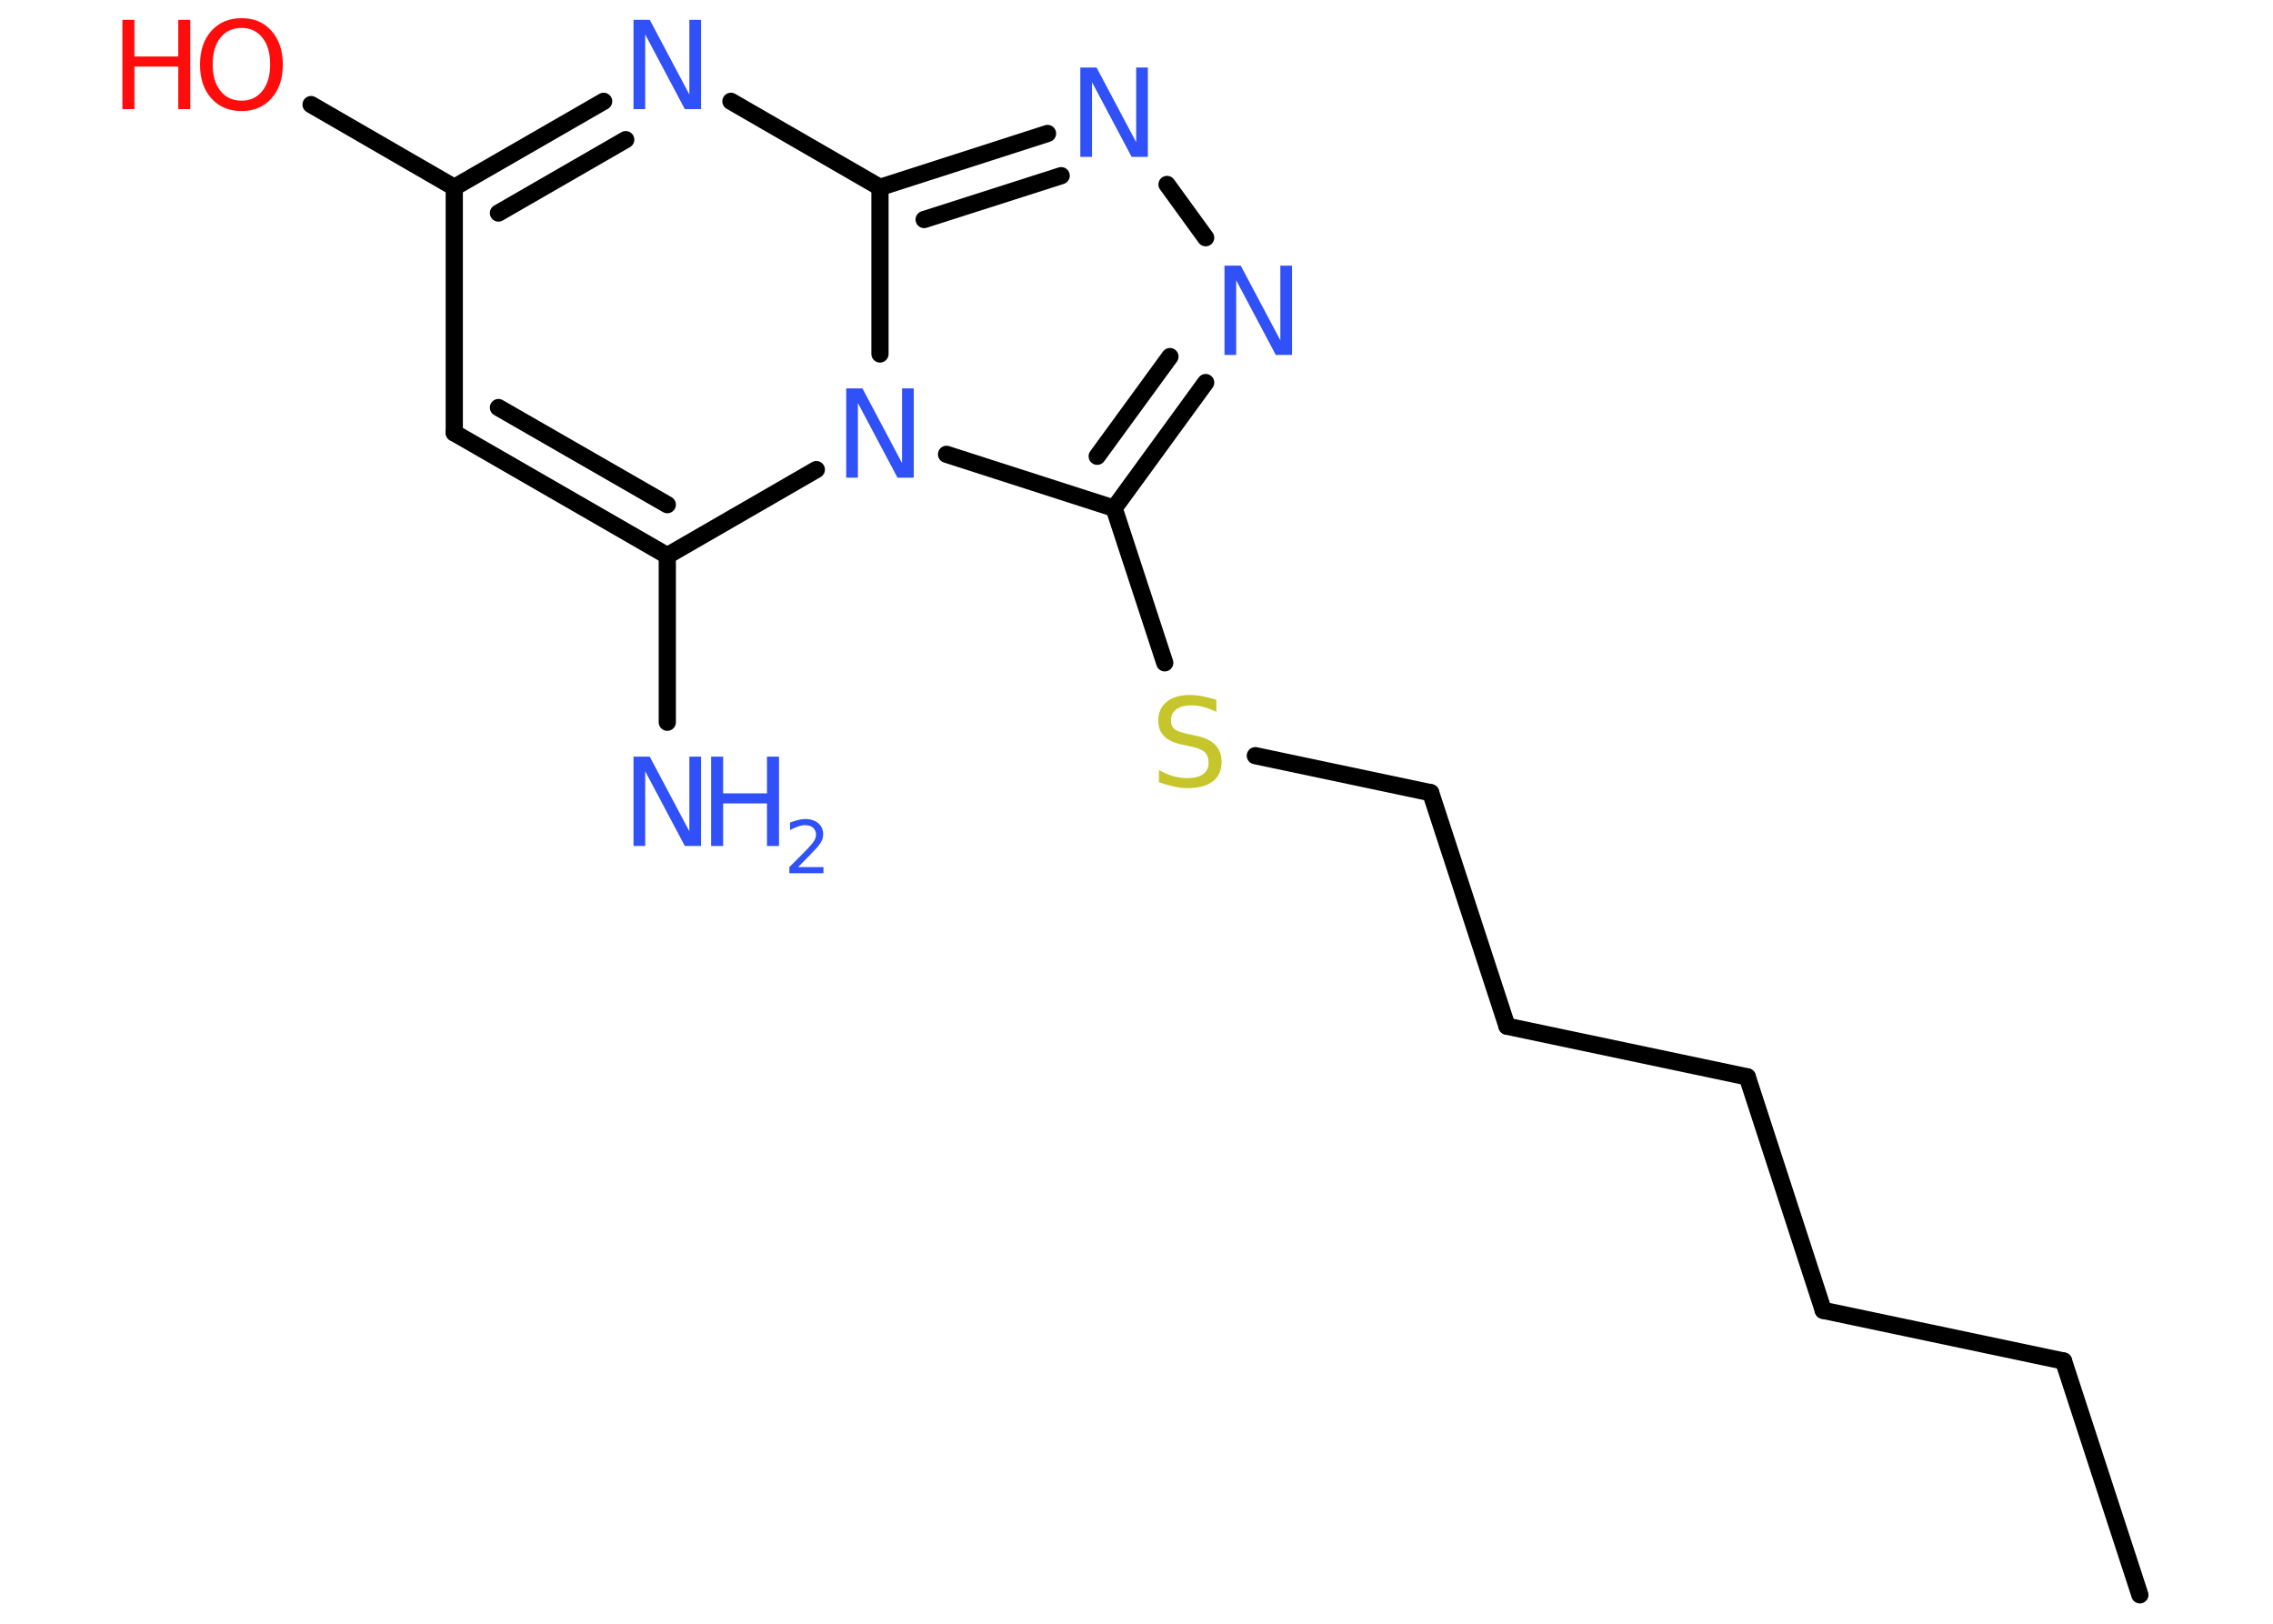 <?xml version='1.0' encoding='UTF-8'?>
<!DOCTYPE svg PUBLIC "-//W3C//DTD SVG 1.1//EN" "http://www.w3.org/Graphics/SVG/1.1/DTD/svg11.dtd">
<svg version='1.2' xmlns='http://www.w3.org/2000/svg' xmlns:xlink='http://www.w3.org/1999/xlink' width='70.0mm' height='50.0mm' viewBox='0 0 70.0 50.0'>
  <desc>Generated by the Chemistry Development Kit (http://github.com/cdk)</desc>
  <g stroke-linecap='round' stroke-linejoin='round' stroke='#000000' stroke-width='.53' fill='#3050F8'>
    <rect x='.0' y='.0' width='70.0' height='50.0' fill='#FFFFFF' stroke='none'/>
    <g id='mol1' class='mol'>
      <line id='mol1bnd1' class='bond' x1='65.9' y1='49.11' x2='63.55' y2='41.91'/>
      <line id='mol1bnd2' class='bond' x1='63.55' y1='41.91' x2='56.15' y2='40.35'/>
      <line id='mol1bnd3' class='bond' x1='56.15' y1='40.35' x2='53.81' y2='33.16'/>
      <line id='mol1bnd4' class='bond' x1='53.81' y1='33.16' x2='46.41' y2='31.6'/>
      <line id='mol1bnd5' class='bond' x1='46.41' y1='31.6' x2='44.06' y2='24.41'/>
      <line id='mol1bnd6' class='bond' x1='44.06' y1='24.41' x2='38.66' y2='23.27'/>
      <line id='mol1bnd7' class='bond' x1='35.87' y1='20.41' x2='34.31' y2='15.65'/>
      <g id='mol1bnd8' class='bond'>
        <line x1='34.31' y1='15.65' x2='37.13' y2='11.78'/>
        <line x1='33.79' y1='14.05' x2='36.03' y2='10.98'/>
      </g>
      <line id='mol1bnd9' class='bond' x1='37.13' y1='7.32' x2='35.94' y2='5.68'/>
      <g id='mol1bnd10' class='bond'>
        <line x1='32.26' y1='4.11' x2='27.1' y2='5.77'/>
        <line x1='32.68' y1='5.41' x2='28.46' y2='6.76'/>
      </g>
      <line id='mol1bnd11' class='bond' x1='27.1' y1='5.77' x2='22.51' y2='3.12'/>
      <g id='mol1bnd12' class='bond'>
        <line x1='18.59' y1='3.12' x2='13.99' y2='5.77'/>
        <line x1='19.27' y1='4.3' x2='15.35' y2='6.56'/>
      </g>
      <line id='mol1bnd13' class='bond' x1='13.99' y1='5.77' x2='9.58' y2='3.22'/>
      <line id='mol1bnd14' class='bond' x1='13.99' y1='5.77' x2='13.99' y2='13.33'/>
      <g id='mol1bnd15' class='bond'>
        <line x1='13.99' y1='13.33' x2='20.55' y2='17.11'/>
        <line x1='15.35' y1='12.55' x2='20.55' y2='15.54'/>
      </g>
      <line id='mol1bnd16' class='bond' x1='20.55' y1='17.11' x2='20.55' y2='22.24'/>
      <line id='mol1bnd17' class='bond' x1='20.55' y1='17.11' x2='25.14' y2='14.46'/>
      <line id='mol1bnd18' class='bond' x1='34.31' y1='15.65' x2='29.15' y2='13.99'/>
      <line id='mol1bnd19' class='bond' x1='27.1' y1='5.77' x2='27.1' y2='10.9'/>
      <path id='mol1atm7' class='atom' d='M37.46 21.56v.36q-.21 -.1 -.4 -.15q-.19 -.05 -.36 -.05q-.3 .0 -.47 .12q-.17 .12 -.17 .34q.0 .18 .11 .27q.11 .09 .41 .15l.23 .05q.41 .08 .61 .28q.2 .2 .2 .53q.0 .4 -.27 .6q-.27 .21 -.79 .21q-.19 .0 -.41 -.05q-.22 -.05 -.46 -.13v-.38q.23 .13 .44 .19q.22 .06 .43 .06q.32 .0 .49 -.12q.17 -.12 .17 -.36q.0 -.2 -.12 -.32q-.12 -.11 -.41 -.17l-.23 -.05q-.42 -.08 -.6 -.26q-.19 -.18 -.19 -.49q.0 -.37 .26 -.58q.26 -.21 .71 -.21q.19 .0 .39 .04q.2 .04 .41 .1z' stroke='none' fill='#C6C62C'/>
      <path id='mol1atm9' class='atom' d='M37.71 8.18h.5l1.22 2.3v-2.3h.36v2.75h-.5l-1.22 -2.3v2.3h-.36v-2.75z' stroke='none'/>
      <path id='mol1atm10' class='atom' d='M33.27 2.08h.5l1.22 2.3v-2.3h.36v2.75h-.5l-1.22 -2.3v2.3h-.36v-2.75z' stroke='none'/>
      <path id='mol1atm12' class='atom' d='M19.51 .61h.5l1.22 2.3v-2.3h.36v2.75h-.5l-1.22 -2.3v2.3h-.36v-2.75z' stroke='none'/>
      <g id='mol1atm14' class='atom'>
        <path d='M7.44 .86q-.41 .0 -.65 .3q-.24 .3 -.24 .82q.0 .52 .24 .82q.24 .3 .65 .3q.4 .0 .64 -.3q.24 -.3 .24 -.82q.0 -.52 -.24 -.82q-.24 -.3 -.64 -.3zM7.44 .56q.58 .0 .92 .39q.35 .39 .35 1.04q.0 .65 -.35 1.04q-.35 .39 -.92 .39q-.58 .0 -.93 -.39q-.35 -.39 -.35 -1.04q.0 -.65 .35 -1.04q.35 -.39 .93 -.39z' stroke='none' fill='#FF0D0D'/>
        <path d='M3.77 .61h.37v1.13h1.35v-1.13h.37v2.75h-.37v-1.31h-1.35v1.31h-.37v-2.75z' stroke='none' fill='#FF0D0D'/>
      </g>
      <g id='mol1atm17' class='atom'>
        <path d='M19.51 23.3h.5l1.22 2.3v-2.3h.36v2.75h-.5l-1.22 -2.3v2.3h-.36v-2.75z' stroke='none'/>
        <path d='M21.9 23.3h.37v1.13h1.35v-1.13h.37v2.75h-.37v-1.31h-1.35v1.31h-.37v-2.75z' stroke='none'/>
        <path d='M24.58 26.7h.78v.19h-1.05v-.19q.13 -.13 .35 -.35q.22 -.22 .28 -.29q.11 -.12 .15 -.2q.04 -.08 .04 -.16q.0 -.13 -.09 -.21q-.09 -.08 -.24 -.08q-.11 .0 -.22 .04q-.12 .04 -.25 .11v-.23q.14 -.05 .25 -.08q.12 -.03 .21 -.03q.26 .0 .41 .13q.15 .13 .15 .34q.0 .1 -.04 .19q-.04 .09 -.14 .21q-.03 .03 -.18 .19q-.15 .15 -.42 .43z' stroke='none'/>
      </g>
      <path id='mol1atm18' class='atom' d='M26.06 11.96h.5l1.22 2.3v-2.3h.36v2.75h-.5l-1.22 -2.3v2.3h-.36v-2.75z' stroke='none'/>
    </g>
  </g>
</svg>
